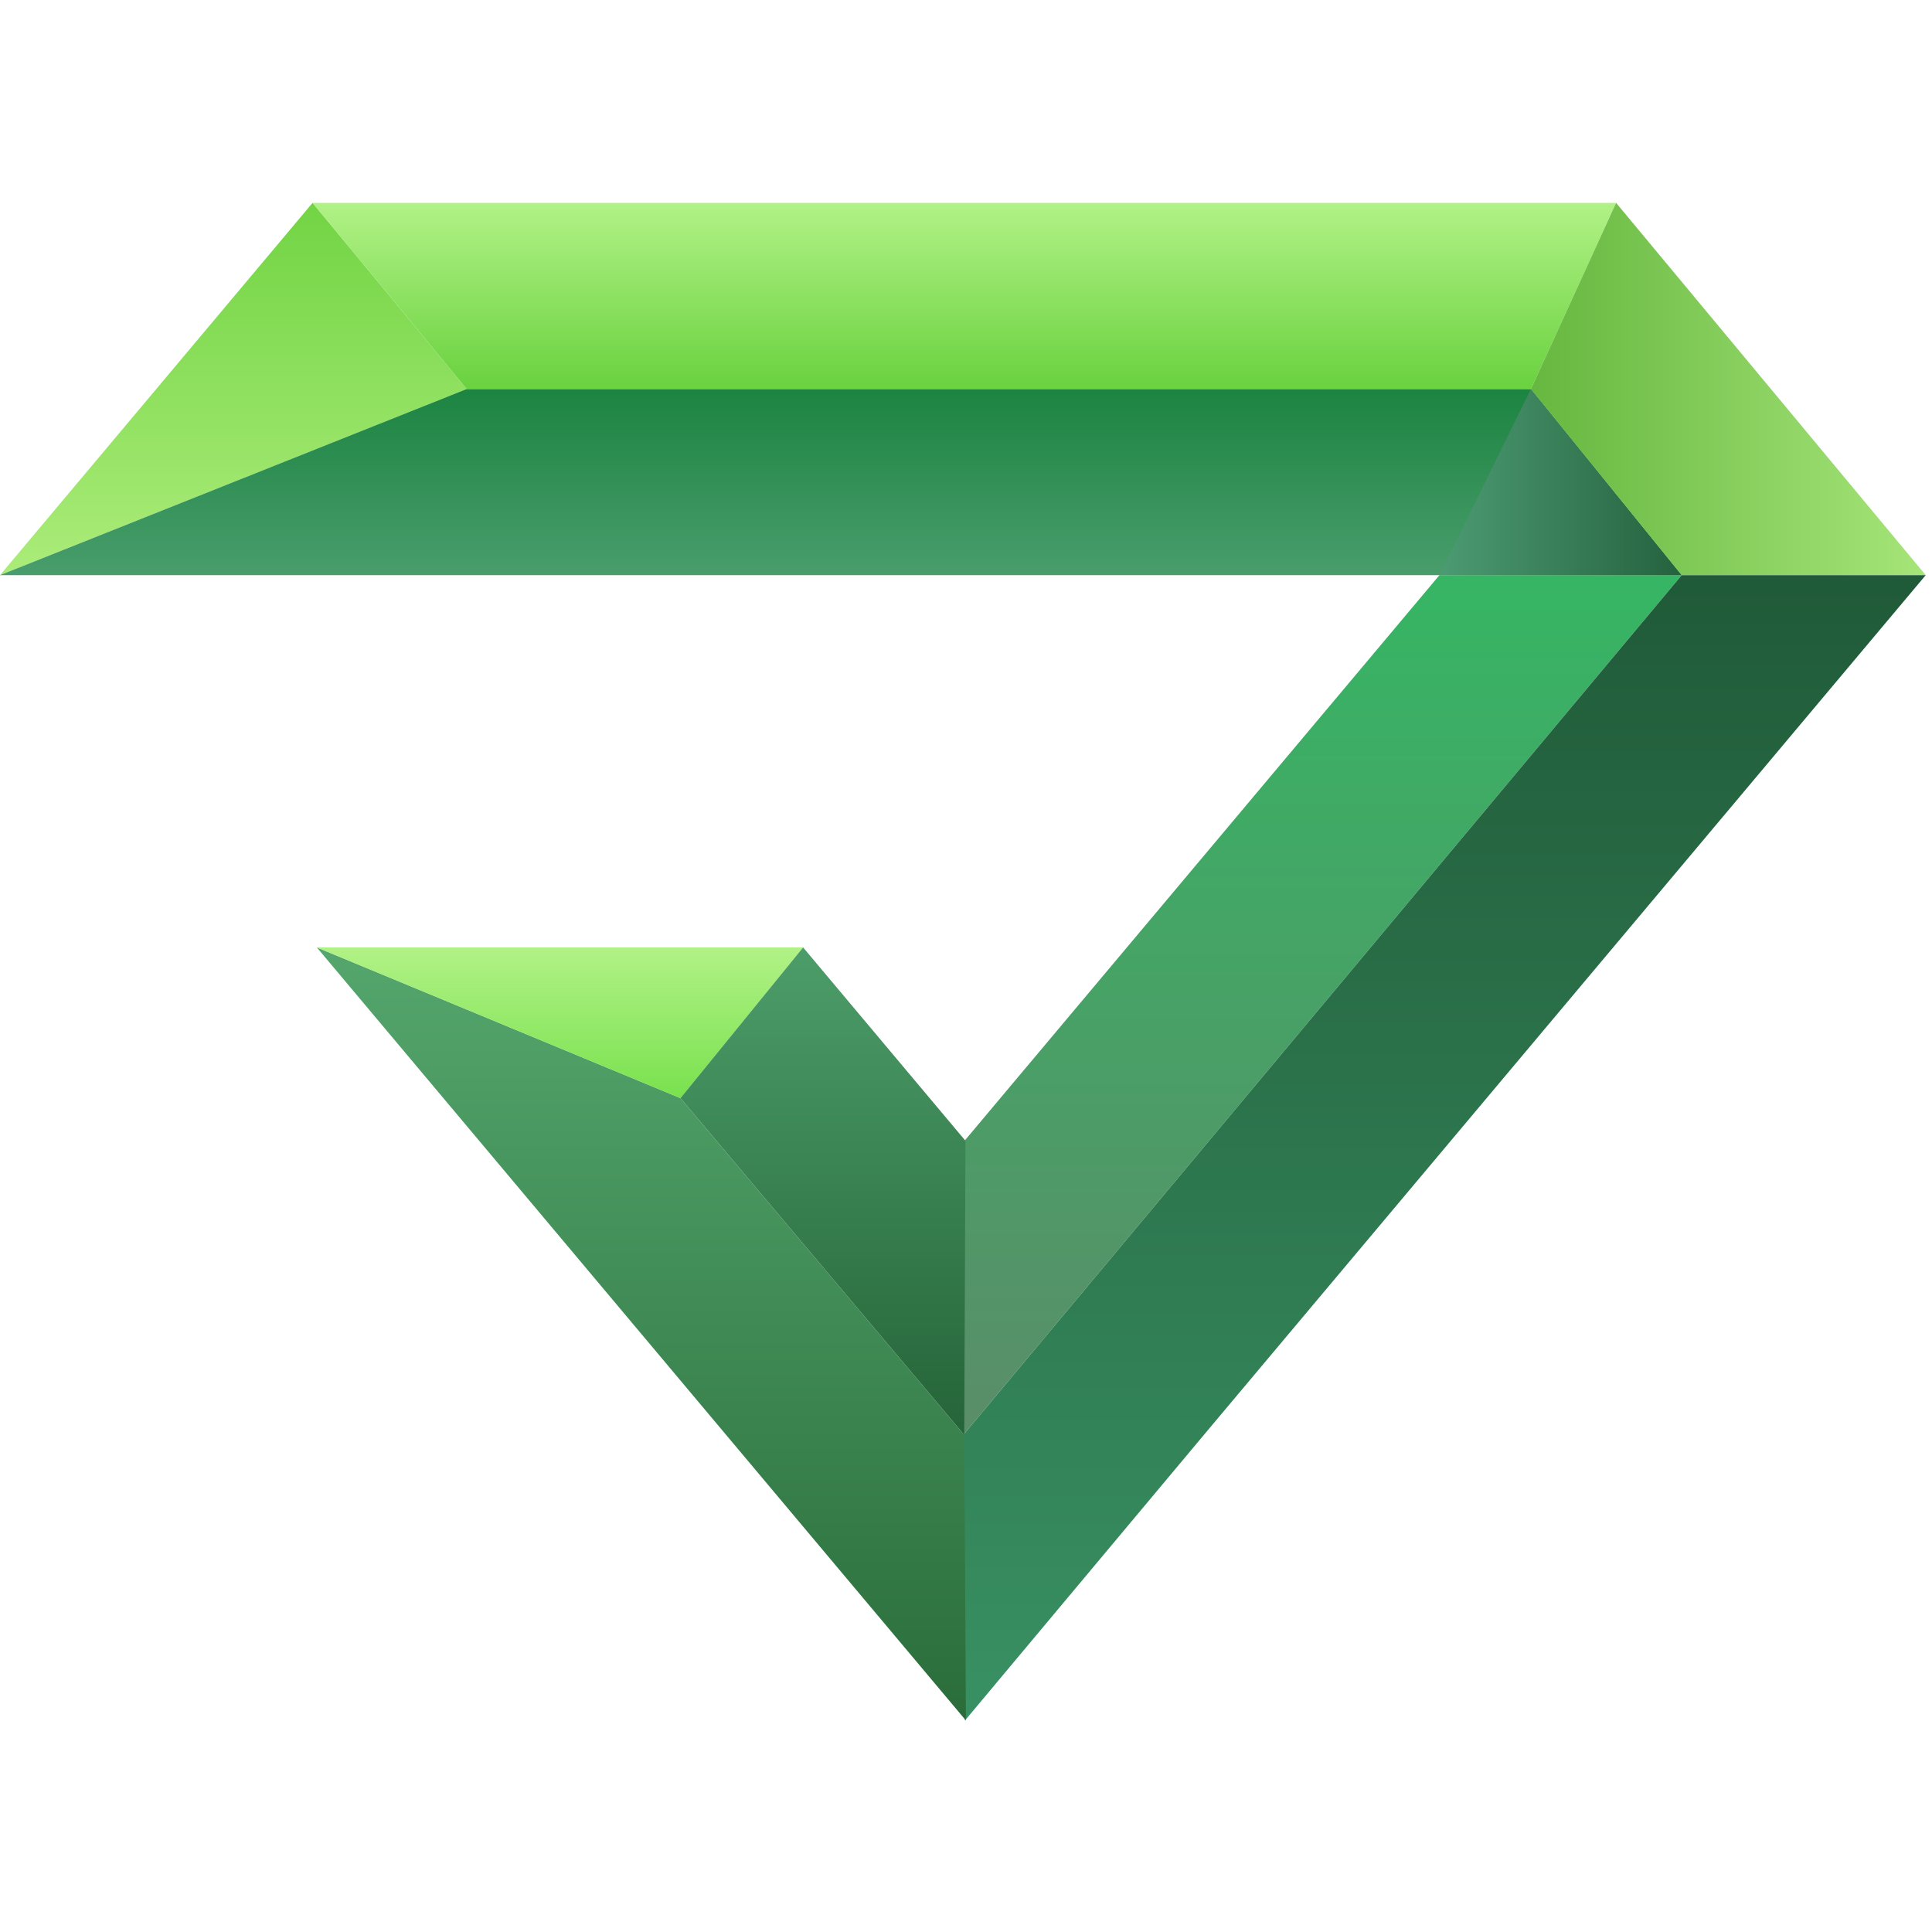 <?xml version="1.0" encoding="UTF-8"?>
<svg width="200px" height="200px" viewBox="0 0 200 200" version="1.1" xmlns="http://www.w3.org/2000/svg" xmlns:xlink="http://www.w3.org/1999/xlink">
    <title>KTON@svg</title>
    <defs>
        <linearGradient x1="50%" y1="100%" x2="50%" y2="3.061617e-15%" id="linearGradient-1">
            <stop stop-color="#ABEC79" offset="0%"></stop>
            <stop stop-color="#72D444" offset="100%"></stop>
        </linearGradient>
        <linearGradient x1="50%" y1="0%" x2="50%" y2="98.135%" id="linearGradient-2">
            <stop stop-color="#36B564" offset="0%"></stop>
            <stop stop-color="#598E69" offset="100%"></stop>
        </linearGradient>
        <linearGradient x1="50%" y1="100%" x2="50%" y2="-2.48949813e-15%" id="linearGradient-3">
            <stop stop-color="#499D6C" offset="0%"></stop>
            <stop stop-color="#1C8441" offset="100%"></stop>
        </linearGradient>
        <linearGradient x1="-1.11022302e-14%" y1="50%" x2="100%" y2="50%" id="linearGradient-4">
            <stop stop-color="#4C9B72" offset="0%"></stop>
            <stop stop-color="#25623E" offset="100%"></stop>
        </linearGradient>
        <linearGradient x1="50%" y1="0%" x2="50%" y2="98.06%" id="linearGradient-5">
            <stop stop-color="#B1F286" offset="0%"></stop>
            <stop stop-color="#6BD240" offset="100%"></stop>
        </linearGradient>
        <linearGradient x1="100%" y1="50%" x2="0%" y2="50%" id="linearGradient-6">
            <stop stop-color="#A6E579" offset="0%"></stop>
            <stop stop-color="#66B740" offset="100%"></stop>
        </linearGradient>
        <linearGradient x1="50%" y1="100%" x2="50%" y2="3.061617e-15%" id="linearGradient-7">
            <stop stop-color="#399163" offset="0%"></stop>
            <stop stop-color="#205A38" offset="100%"></stop>
        </linearGradient>
        <linearGradient x1="50%" y1="0%" x2="50%" y2="100%" id="linearGradient-8">
            <stop stop-color="#54A66D" offset="0%"></stop>
            <stop stop-color="#2A6D3B" offset="100%"></stop>
        </linearGradient>
        <linearGradient x1="50%" y1="0%" x2="50%" y2="100%" id="linearGradient-9">
            <stop stop-color="#B1F286" offset="0%"></stop>
            <stop stop-color="#79E14E" offset="100%"></stop>
        </linearGradient>
        <linearGradient x1="50%" y1="0%" x2="50%" y2="100%" id="linearGradient-10">
            <stop stop-color="#4C9D69" offset="0%"></stop>
            <stop stop-color="#256438" offset="100%"></stop>
        </linearGradient>
    </defs>
    <g id="KTON" stroke="none" stroke-width="1" fill="none" fill-rule="evenodd">
        <polygon id="Path" fill="url(#linearGradient-1)" fill-rule="nonzero" points="32.357 21 48.313 40.269 3.55271368e-15 59.539"></polygon>
        <polygon id="Combined-Shape" fill="url(#linearGradient-2)" fill-rule="nonzero" points="99.846 118.097 149.012 59.539 174.088 59.539 99.719 148.544"></polygon>
        <polygon id="Combined-Shape-Copy-16" fill="url(#linearGradient-3)" fill-rule="nonzero" points="149.012 59.539 0 59.539 48.313 40.269 158.48 40.269 174.088 59.539"></polygon>
        <polygon id="Combined-Shape-Copy-16" fill="url(#linearGradient-4)" fill-rule="nonzero" points="149.012 59.539 158.48 40.269 174.088 59.539"></polygon>
        <polygon id="Combined-Shape" fill="url(#linearGradient-5)" fill-rule="nonzero" points="158.48 40.269 48.313 40.269 32.357 21 167.298 21"></polygon>
        <polygon id="Combined-Shape-Copy" fill="url(#linearGradient-6)" fill-rule="nonzero" points="174.088 59.539 158.48 40.269 167.298 21 199.351 59.539"></polygon>
        <polygon id="Combined-Shape-Copy" fill="url(#linearGradient-7)" fill-rule="nonzero" points="99.719 148.544 174.088 59.539 199.351 59.539 125.016 148.074 99.892 178.106"></polygon>
        <polygon id="Combined-Shape-Copy" fill="url(#linearGradient-8)" fill-rule="nonzero" points="70.439 113.676 99.819 148.544 99.992 178.106 32.799 98.077"></polygon>
        <polygon id="Combined-Shape-Copy" fill="url(#linearGradient-9)" fill-rule="nonzero" points="70.439 113.676 32.799 98.077 83.138 98.077"></polygon>
        <polygon id="Combined-Shape" fill="url(#linearGradient-10)" fill-rule="nonzero" points="83.138 98.077 70.439 113.676 99.819 148.544 99.946 118.097"></polygon>
    </g>
</svg>
